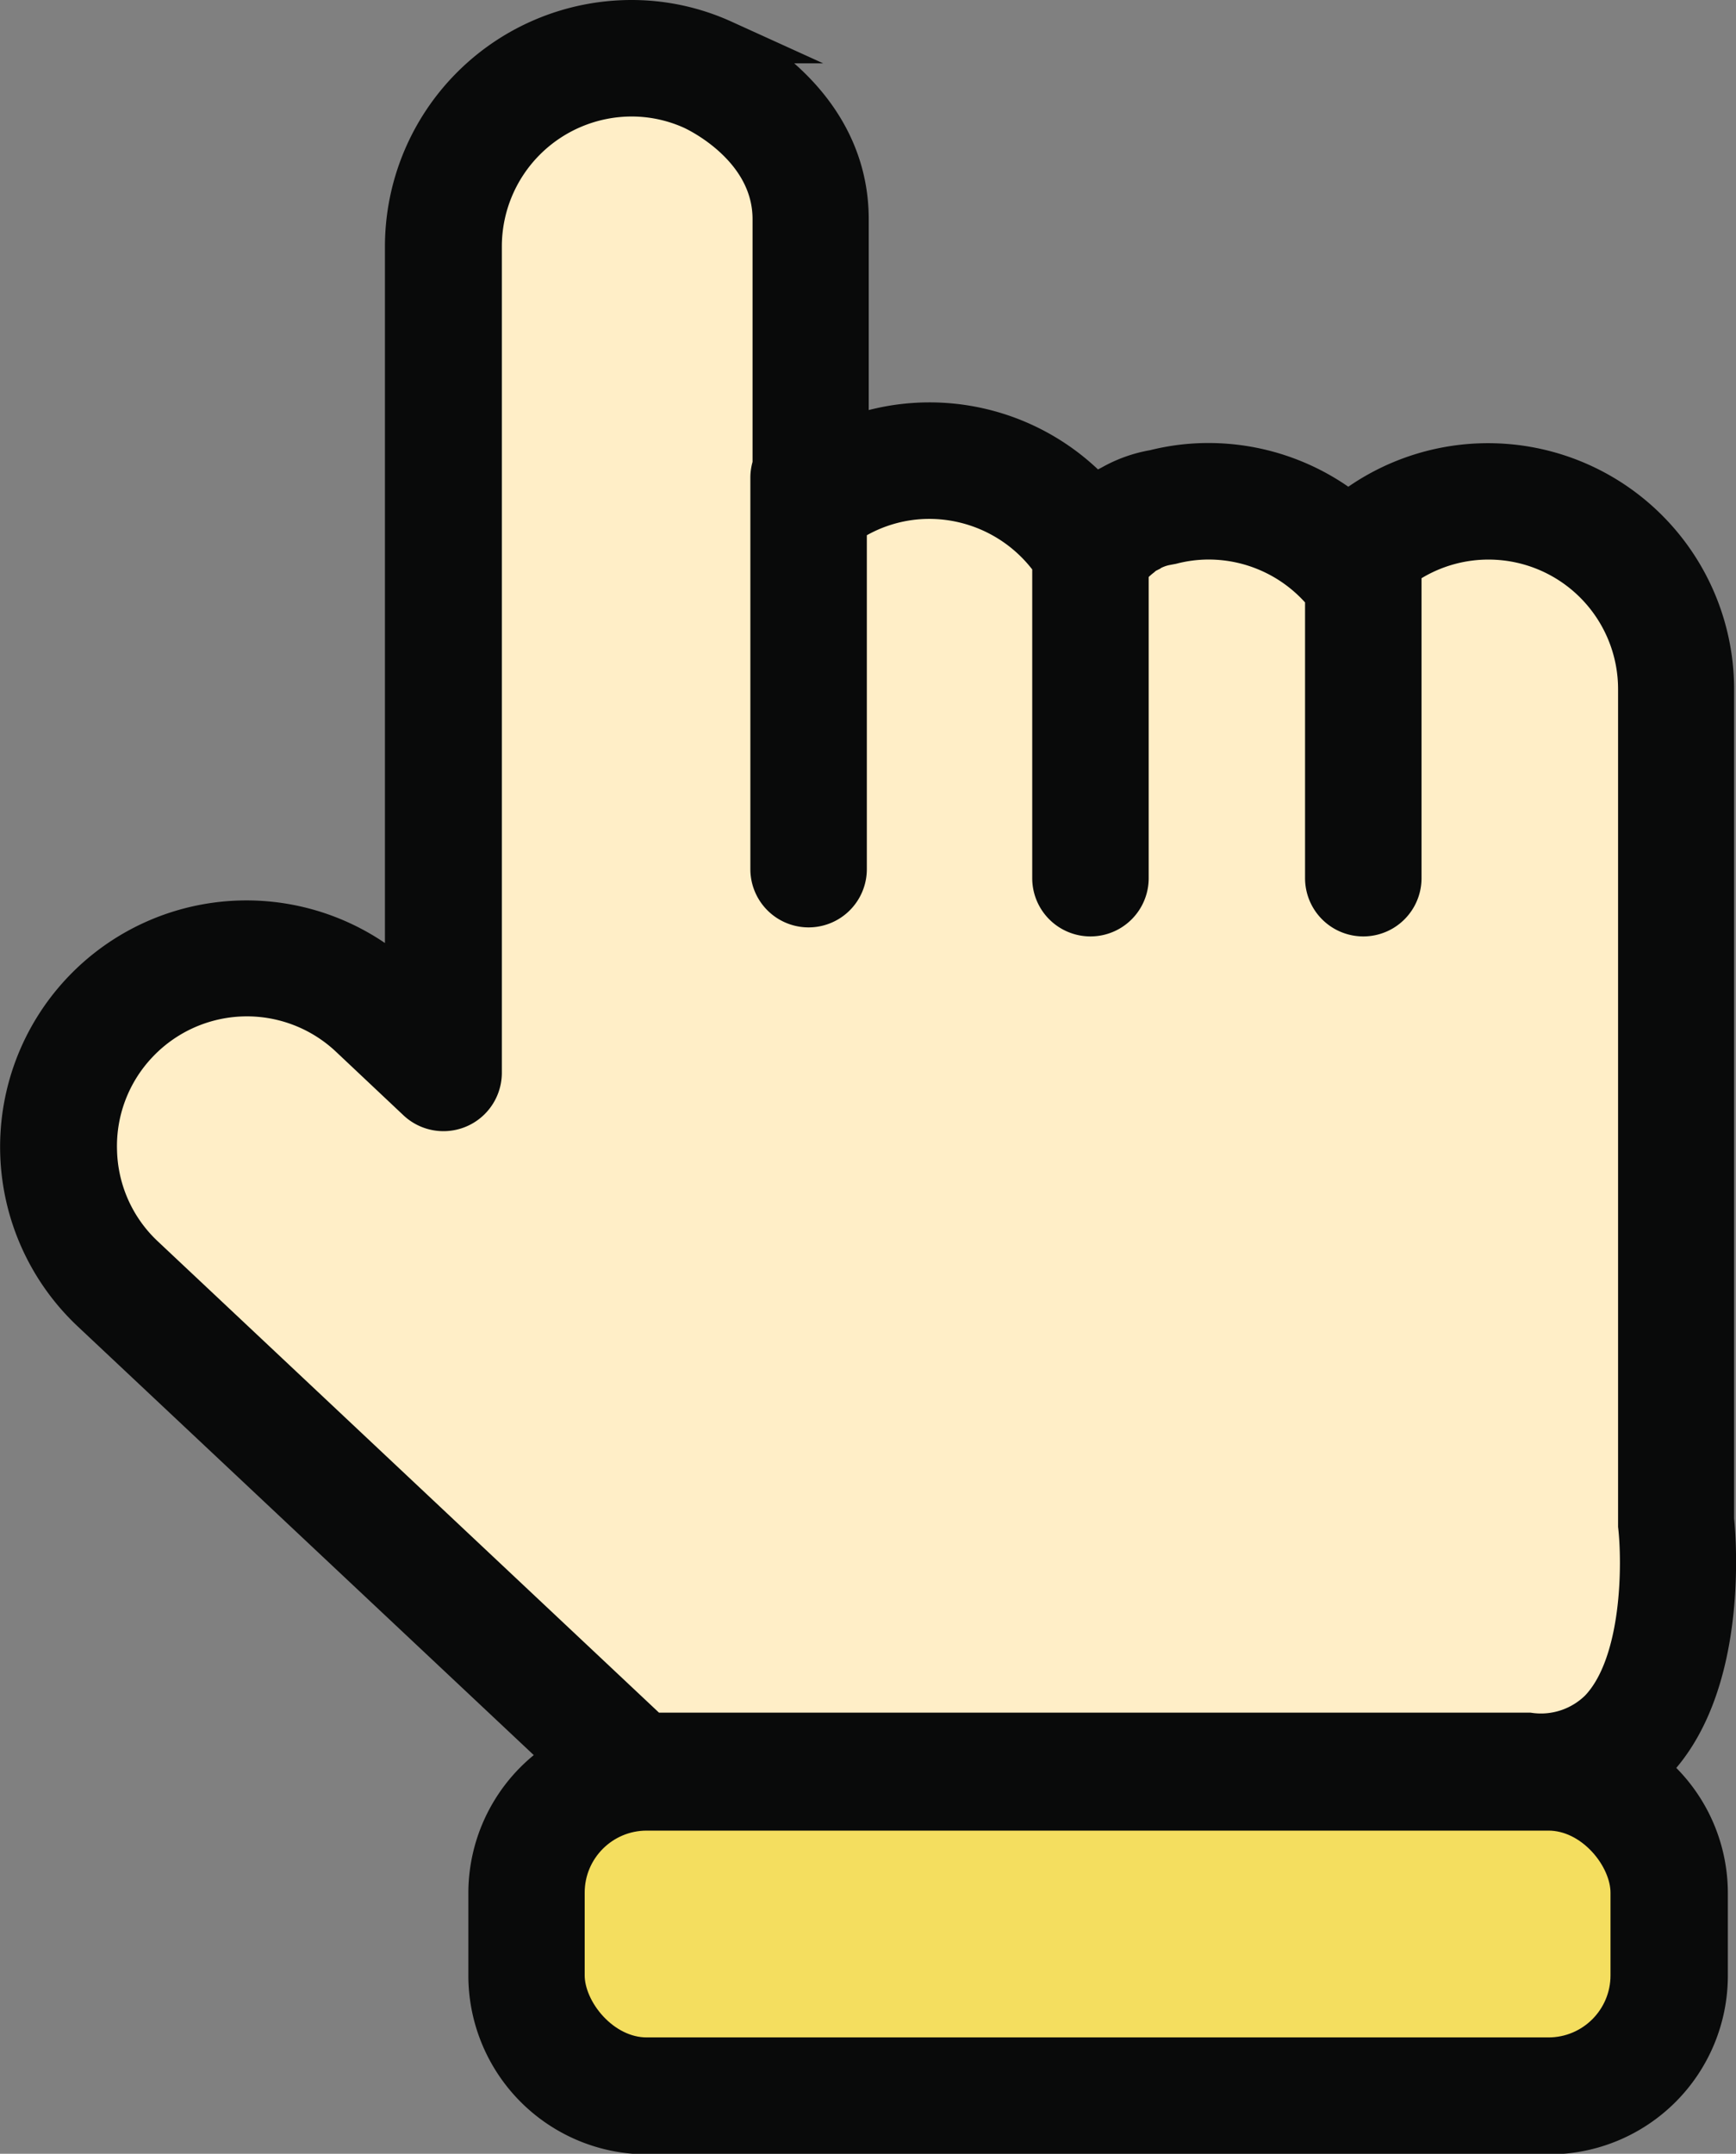 <svg id="Isolation_Mode" data-name="Isolation Mode" xmlns="http://www.w3.org/2000/svg" viewBox="0 0 119.24 147.89"><rect x="0" y="0" width="119.24" height="147.89" fill="#808080" stroke="none"/><defs><style>.cls-1{fill:#090a0a;}.cls-1,.cls-2,.cls-3{stroke:#090a0a;stroke-miterlimit:10;stroke-width:3px;}.cls-2{fill:#ffeec7;}.cls-3{fill:#f4de5f;}</style></defs><title>finger</title><path class="cls-1" d="M181.43,730.74c.19-.18.4-.36.58-.56,5-5.23,4.21-15.17,4.06-16.58v-57a15.4,15.4,0,0,0-25-12.05,15.37,15.37,0,0,0-9.59-3.37,15,15,0,0,0-3.71.46,8.88,8.88,0,0,0-2.94,1.05l-.82.42a3.28,3.28,0,0,0-.38.27,15.34,15.34,0,0,0-17-3.9V624.31c0-7.73-7.08-11.5-8.55-12.2a15.06,15.06,0,0,0-6.25-1.35A15.44,15.44,0,0,0,96.4,626.19v51l-.45-.42a15.42,15.42,0,1,0-21.12,22.48l32.67,30.7a10.75,10.75,0,0,0-5.37,9.3v5.68a10.78,10.78,0,0,0,10.76,10.76h62a10.77,10.77,0,0,0,10.75-10.76v-5.68A10.72,10.72,0,0,0,181.43,730.74ZM75,688.3a10.37,10.37,0,0,1,2.82-7.46,10.42,10.42,0,0,1,14.74-.46l4.65,4.38a2.51,2.51,0,0,0,4.22-1.83V626.19a10.43,10.43,0,0,1,10.42-10.43,10.26,10.26,0,0,1,4.15.88c1,.45,5.65,2.94,5.65,7.67v16.9a2.49,2.49,0,0,0-.15.87v26.86a2.5,2.5,0,0,0,5,0V645.18a10.28,10.28,0,0,1,5.82-1.79,10.46,10.46,0,0,1,8.54,4.48v21.69a2.5,2.5,0,0,0,5,0V648.31a5.16,5.16,0,0,1,.91-.9l.23-.2.09-.05.18-.09a3.76,3.76,0,0,1,1.27-.49l.37-.07a10.28,10.28,0,0,1,2.59-.33,10.43,10.43,0,0,1,7.73,3.46,2.3,2.3,0,0,0,.37.33v19.59a2.5,2.5,0,0,0,5,0v-21.4a10.4,10.4,0,0,1,16.5,8.44v57.13c0,.09,0,.19,0,.29.28,2.45.36,9.52-2.69,12.71a5.84,5.84,0,0,1-4.93,1.63H113.13L78.25,695.57A10.35,10.35,0,0,1,75,688.3Zm105.62,56.6a5.77,5.77,0,0,1-5.75,5.76H112.89a5.77,5.77,0,0,1-5.76-5.76v-5.68a5.76,5.76,0,0,1,5.76-5.76h62a5.76,5.76,0,0,1,5.75,5.76Z" transform="translate(-68.46 -609.26)"/><path class="cls-2" d="M75,688.3a10.37,10.37,0,0,1,2.82-7.46,10.42,10.42,0,0,1,14.74-.46l4.65,4.38a2.51,2.51,0,0,0,4.22-1.83V626.19a10.43,10.43,0,0,1,10.42-10.43,10.26,10.26,0,0,1,4.15.88c1,.45,5.65,2.94,5.65,7.67v16.9a2.49,2.49,0,0,0-.15.87v26.86a2.5,2.5,0,0,0,5,0V645.18a10.28,10.28,0,0,1,5.82-1.79,10.46,10.46,0,0,1,8.54,4.48v21.69a2.5,2.5,0,0,0,5,0V648.31a5.16,5.16,0,0,1,.91-.9l.23-.2.09-.05.18-.09a3.76,3.76,0,0,1,1.27-.49l.37-.07a10.28,10.28,0,0,1,2.59-.33,10.43,10.43,0,0,1,7.73,3.46,2.3,2.3,0,0,0,.37.33v19.59a2.5,2.5,0,0,0,5,0v-21.4a10.4,10.4,0,0,1,16.5,8.44v57.13c0,.09,0,.19,0,.29.28,2.45.36,9.52-2.69,12.71a5.84,5.84,0,0,1-4.93,1.63H113.13L78.25,695.57A10.35,10.35,0,0,1,75,688.3Z" transform="translate(-68.46 -609.26)"/><rect class="cls-3" x="38.66" y="124.2" width="73.46" height="17.2" rx="5.76"/></svg>